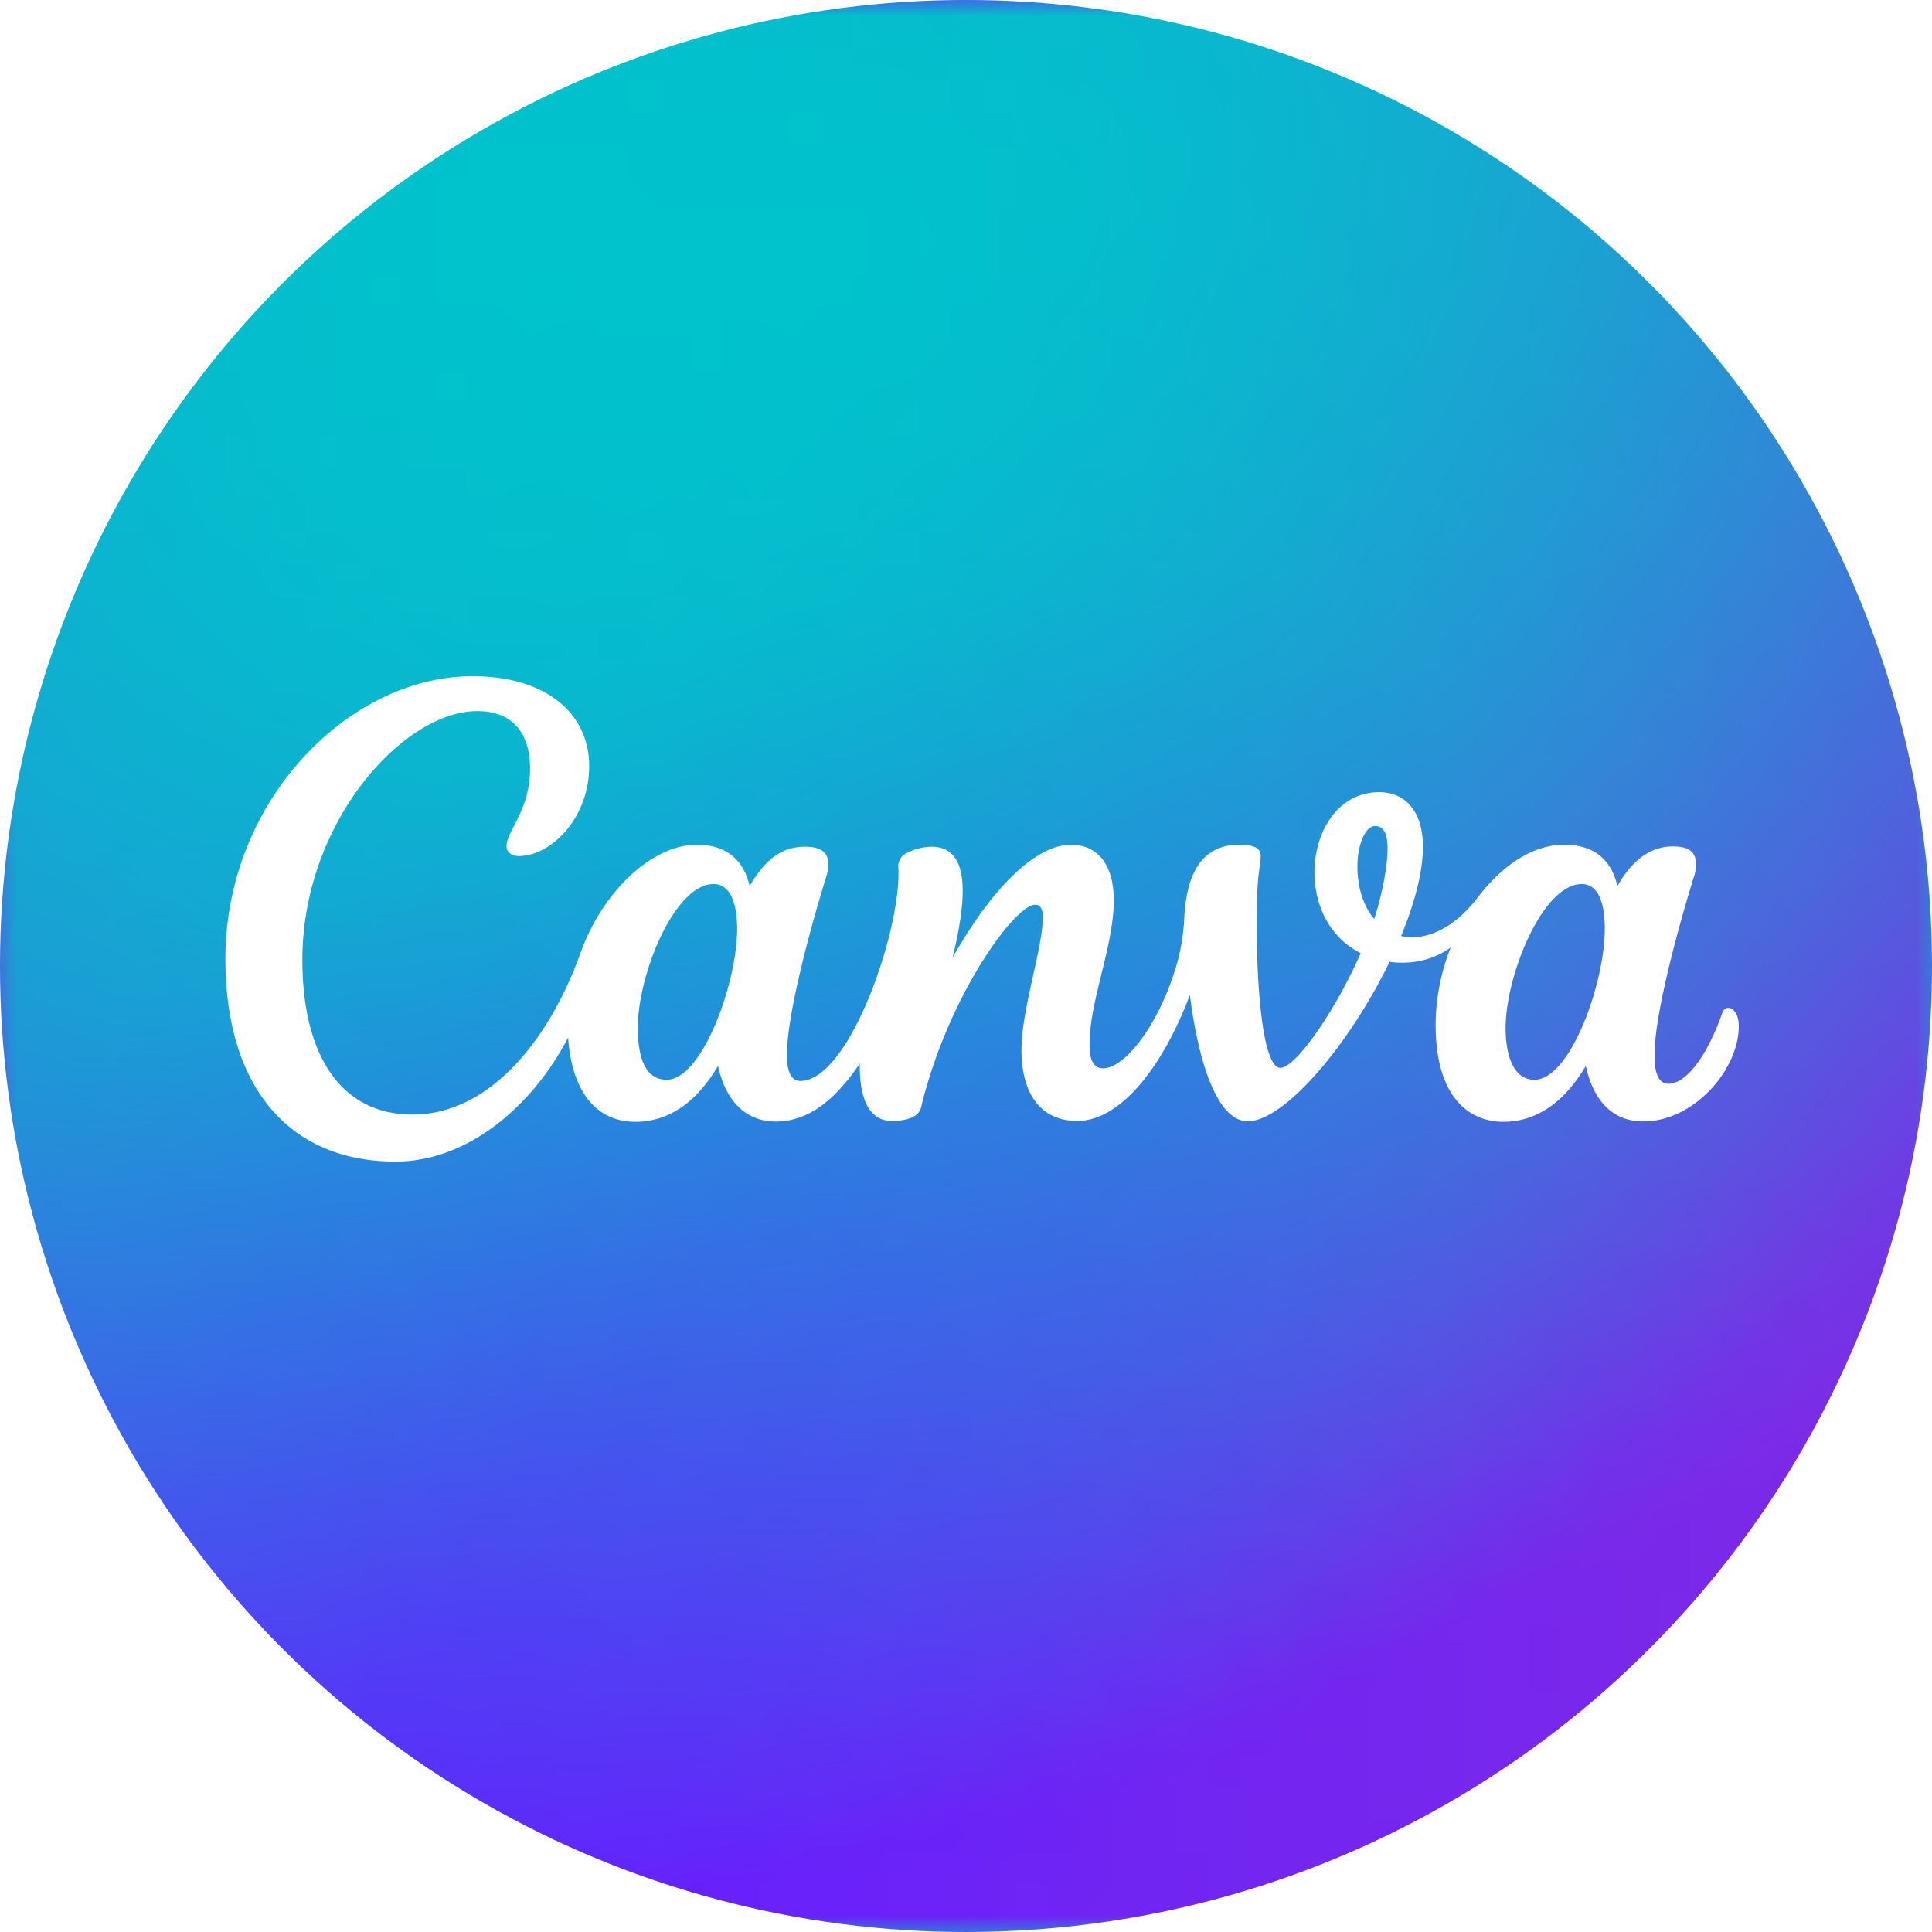 <svg width="60" height="60" viewBox="0 0 60 60" fill="none" xmlns="http://www.w3.org/2000/svg"><defs><radialGradient id="_3529512508__a" cx="0" cy="0" r="1" gradientUnits="userSpaceOnUse" gradientTransform="scale(.773) rotate(-49.416 1.37 .302)"><stop stop-color="#6420FF"/><stop offset="1" stop-color="#6420FF" stop-opacity="0"/></radialGradient><radialGradient id="_3529512508__b" cx="0" cy="0" r="1" gradientUnits="userSpaceOnUse" gradientTransform="rotate(54.703 .022 .313) scale(.872)"><stop stop-color="#00C4CC"/><stop offset="1" stop-color="#00C4CC" stop-opacity="0"/></radialGradient><radialGradient id="_3529512508__c" cx="0" cy="0" r="1" gradientUnits="userSpaceOnUse" gradientTransform="matrix(.538 -.542 .249 .248 .193 .886)"><stop stop-color="#6420FF"/><stop offset="1" stop-color="#6420FF" stop-opacity="0"/></radialGradient><radialGradient id="_3529512508__d" cx="0" cy="0" r="1" gradientUnits="userSpaceOnUse" gradientTransform="matrix(.314 .722 -1.21 .525 .409 .135)"><stop stop-color="#00C4CC" stop-opacity=".726"/><stop offset="0" stop-color="#00C4CC"/><stop offset="1" stop-color="#00C4CC" stop-opacity="0"/></radialGradient><pattern id="_3529512508__e" width="1" height="1" patternContentUnits="objectBoundingBox"><path fill="#7D2AE7" d="M0 0h1v1H0z"/><path fill="url(#_3529512508__a)" d="M0 0h1v1H0z"/><path fill="url(#_3529512508__b)" d="M0 0h1v1H0z"/><path fill="url(#_3529512508__c)" d="M0 0h1v1H0z"/><path fill="url(#_3529512508__d)" d="M0 0h1v1H0z"/></pattern></defs><circle cx="50%" cy="50%" r="50%" fill="url(#_3529512508__e)"/><path d="M53.671 31.302c-.08 0-.15.054-.186.16-.483 1.375-1.135 2.195-1.671 2.195-.308 0-.432-.343-.432-.883 0-1.344.808-4.2 1.211-5.503.048-.134.075-.275.08-.418 0-.379-.207-.566-.72-.566-.512 0-1.149.22-1.724 1.233-.201-.895-.805-1.286-1.65-1.286-.974 0-1.916.628-2.692 1.644-.776 1.016-1.685 1.354-2.373 1.188.495-1.206.676-2.11.676-2.779 0-1.051-.519-1.685-1.357-1.685-1.277 0-2.011 1.217-2.011 2.497 0 .99.447 2.008 1.436 2.503-.826 1.869-2.035 3.56-2.494 3.56-.592 0-.767-2.896-.731-4.97.017-1.188.118-1.25.118-1.611 0-.205-.136-.347-.673-.347-1.252 0-1.643 1.063-1.7 2.284a6.302 6.302 0 0 1-.216 1.368c-.527 1.872-1.605 3.291-2.31 3.291-.33 0-.415-.328-.415-.755 0-1.345.752-3.03.752-4.464 0-1.057-.462-1.724-1.336-1.724-1.025 0-2.384 1.223-3.67 3.51.424-1.75.596-3.448-.654-3.448a1.71 1.71 0 0 0-.78.202.44.44 0 0 0-.251.426c.118 1.87-1.505 6.647-3.045 6.647-.282 0-.415-.302-.415-.794 0-1.345.803-4.194 1.206-5.5.049-.142.076-.291.08-.442 0-.355-.22-.539-.72-.539-.551 0-1.146.21-1.724 1.224-.202-.895-.806-1.286-1.647-1.286-1.383 0-2.933 1.463-3.61 3.374-.91 2.547-2.744 5.006-5.211 5.006-2.24 0-3.422-1.863-3.422-4.805 0-4.253 3.122-7.725 5.436-7.725 1.108 0 1.635.705 1.635 1.786 0 1.31-.729 1.917-.729 2.414 0 .152.125.303.377.303 1.007 0 2.189-1.182 2.189-2.794 0-1.611-1.307-2.793-3.623-2.793C10.85 21 7 24.85 7 29.783c0 3.925 1.937 6.291 5.284 6.291 2.284 0 4.28-1.774 5.359-3.85.121 1.72.9 2.615 2.088 2.615 1.058 0 1.914-.628 2.568-1.736.252 1.158.919 1.727 1.787 1.727.995 0 1.824-.63 2.615-1.8-.012.917.199 1.782.995 1.782.377 0 .827-.085.907-.414.835-3.469 2.912-6.3 3.546-6.3.186 0 .236.177.236.393 0 .942-.663 2.873-.663 4.106 0 1.335.566 2.215 1.736 2.215 1.297 0 2.615-1.587 3.495-3.91.275 2.169.87 3.92 1.798 3.92 1.143 0 3.173-2.403 4.402-4.95.48.062 1.206.047 1.899-.445a6.613 6.613 0 0 0-.468 2.388c0 2.363 1.125 3.024 2.097 3.024 1.057 0 1.913-.628 2.568-1.736.216.998.767 1.724 1.783 1.724 1.588 0 2.968-1.623 2.968-2.956 0-.352-.151-.569-.329-.569zm-32.968 2.23c-.643 0-.895-.648-.895-1.61 0-1.671 1.144-4.468 2.355-4.468.527 0 .729.625.729 1.387 0 1.697-1.087 4.692-2.19 4.692zm21.973-4.993c-.382-.457-.521-1.079-.521-1.63 0-.68.248-1.255.548-1.255.299 0 .388.293.388.701 0 .682-.243 1.683-.415 2.184zm4.973 4.994c-.64 0-.891-.744-.891-1.612 0-1.614 1.143-4.466 2.364-4.466.527 0 .716.616.716 1.386 0 1.697-1.069 4.692-2.189 4.692z" fill="#fff"/></svg>